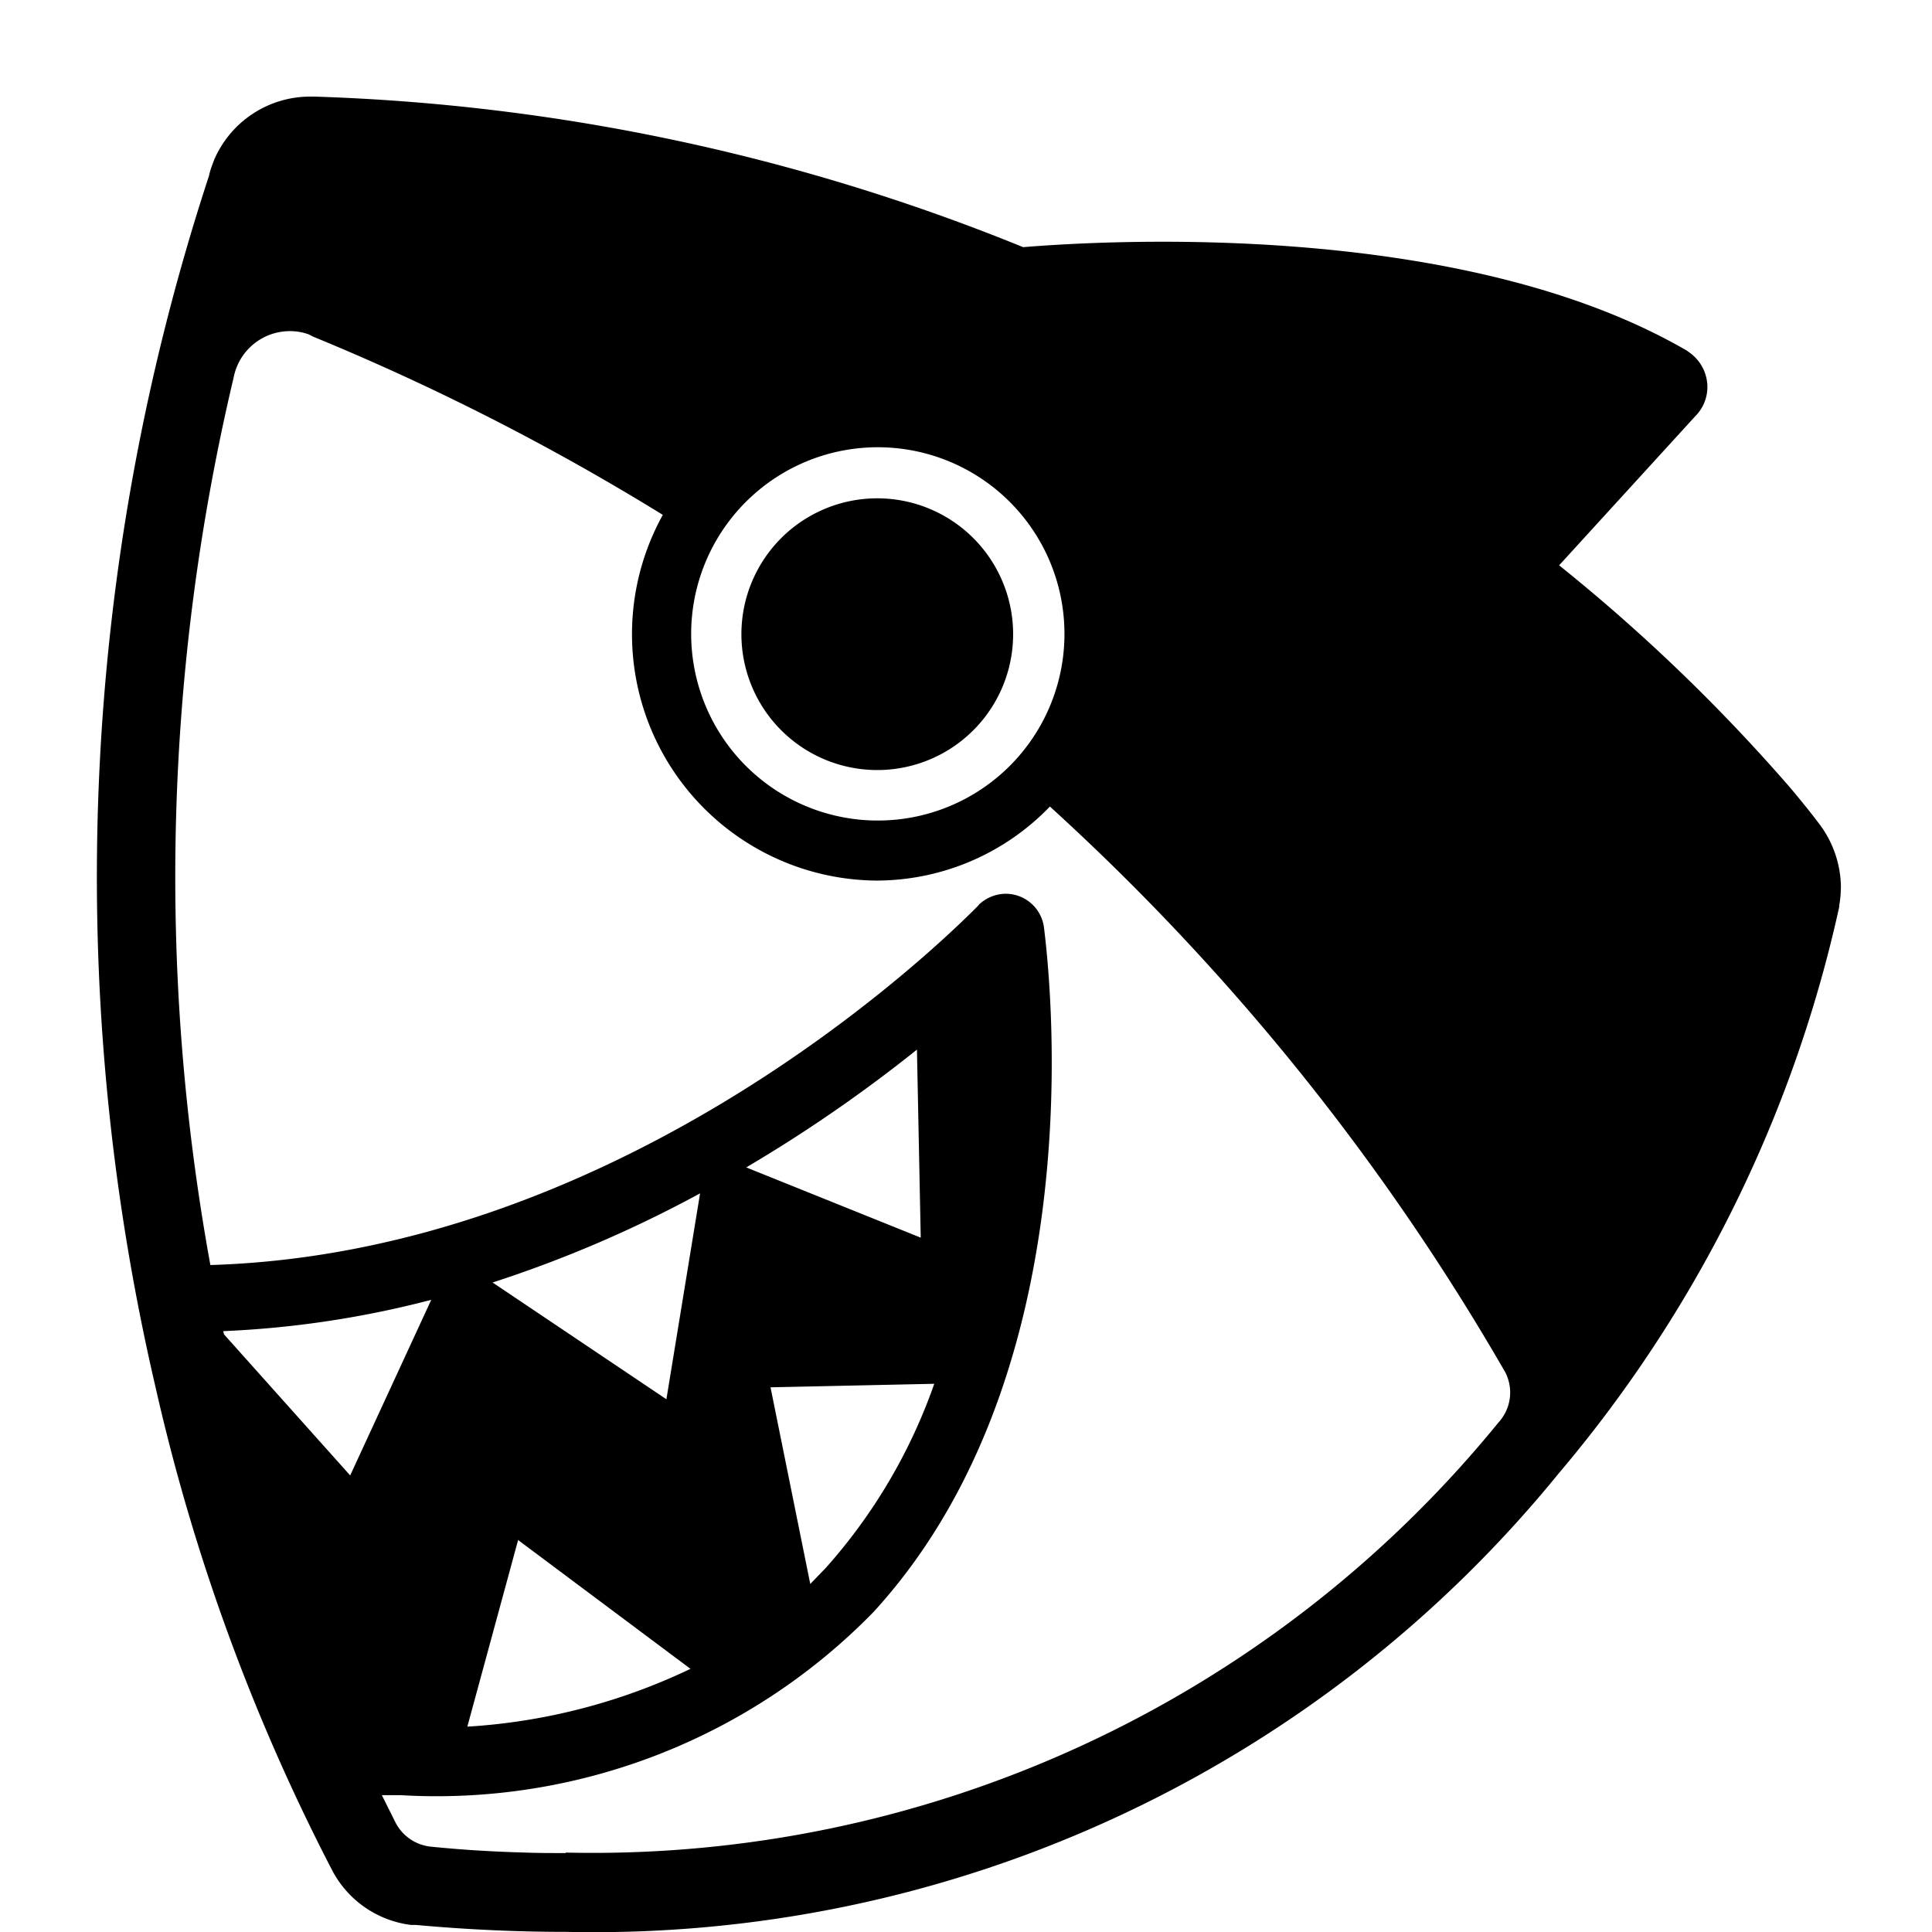 <svg xmlns="http://www.w3.org/2000/svg" width="28" height="28" viewBox="0 0 28 28"><path class="b" d="M36.937,9.911a1.969,1.969,0,1,0-1.95-1.969,1.969,1.969,0,0,0,1.95,1.969Zm13.985,1.715a1.543,1.543,0,0,0-.309-.928c-.106-.141-.243-.313-.427-.532a25.856,25.856,0,0,0-3.348-3.222l1.973-2.161a.6.6,0,0,0,.176-.427.615.615,0,0,0-.266-.5h0l-.031-.023c-3.226-1.875-8.292-1.609-9.62-1.5A29.724,29.724,0,0,0,28.8.151h-.07a1.515,1.515,0,0,0-1.386.92l-.039.106a1.041,1.041,0,0,0-.035.125,32.586,32.586,0,0,0-.775,17.548,29.216,29.216,0,0,0,2.572,7.028h0a1.5,1.5,0,0,0,1.135.771h.07c.736.067,1.464.1,2.169.1A18.024,18.024,0,0,0,46.83,20.107a19.024,19.024,0,0,0,4.06-8.179.2.2,0,0,0,.008-.055,1.591,1.591,0,0,0,.023-.254ZM36.937,5.233a2.705,2.705,0,1,1-2.678,2.705,2.705,2.705,0,0,1,2.678-2.705ZM27.489,18.09l-.012-.047a14.279,14.279,0,0,0,3.015-.454l-1.175,2.545Zm4.949,7.517c-.2,0-.4,0-.607-.008-.442-.012-.9-.039-1.355-.086a.65.65,0,0,1-.5-.345l-.2-.4h.274A8.846,8.846,0,0,0,36.9,22.115c3.093-3.375,2.611-8.8,2.474-9.906h0a.56.56,0,0,0-.556-.505.572.572,0,0,0-.388.157l-.008.012-.012.012c-.779.787-5.278,5.023-11.119,5.2a31.369,31.369,0,0,1,.337-12.862.83.83,0,0,1,.814-.673.8.8,0,0,1,.274.047l.039.02.023.012a34.963,34.963,0,0,1,5.07,2.584,3.571,3.571,0,0,0,3.093,5.3,3.492,3.492,0,0,0,2.517-1.073,34.07,34.07,0,0,1,6.6,8.2.642.642,0,0,1-.1.728A16.93,16.93,0,0,1,32.442,25.6Zm-.689-4.538,2.5,1.868a8.715,8.715,0,0,1-3.234.838l.736-2.705Zm-.368-3.731a17.74,17.74,0,0,0,3.007-1.292L33.9,19.03Zm3.676-1.668a21.226,21.226,0,0,0,2.474-1.707l.055,2.725Zm2.725,3.136a7.952,7.952,0,0,1-1.57,2.666l-.227.235-.576-2.85Zm0,0" transform="translate(-24.242 1.249)"/></svg>